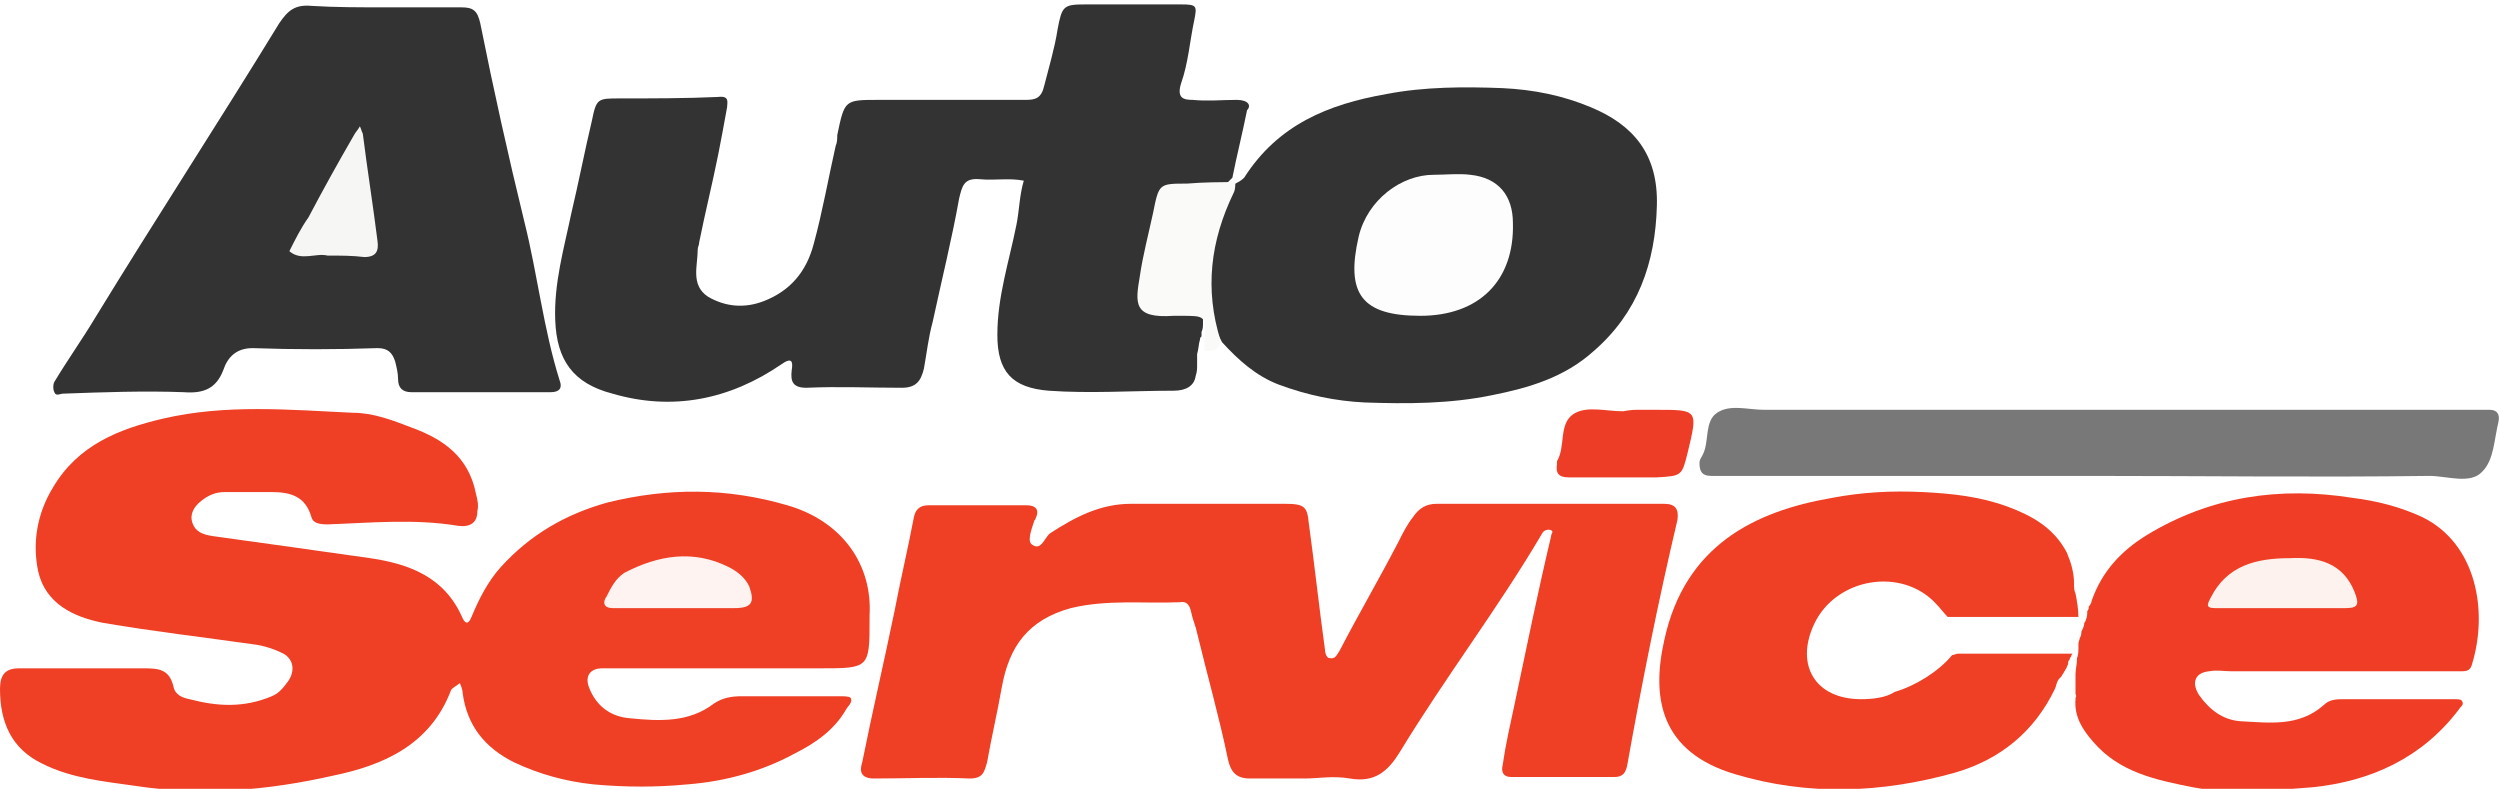<?xml version="1.0" encoding="utf-8"?>
<!-- Generator: Adobe Illustrator 22.0.1, SVG Export Plug-In . SVG Version: 6.00 Build 0)  -->
<svg version="1.1" id="Слой_2" xmlns="http://www.w3.org/2000/svg" xmlns:xlink="http://www.w3.org/1999/xlink" x="0px" y="0px"
	 viewBox="0 0 170.2 53.7" style="enable-background:new 0 0 170.2 53.7;" xml:space="preserve">
<style type="text/css">
	.st0{fill:#EF3F25;}
	.st1{fill:#333333;}
	.st2{fill:#EF3E25;}
	.st3{fill:#787878;}
	.st4{fill:#FAFAF9;}
	.st5{fill:#EE3D26;}
	.st6{fill:#FEF3F0;}
	.st7{fill:#F6F6F5;}
	.st8{fill:#FDFDFD;}
	.st9{fill:#FEF2EE;}
</style>
<g>
	<path class="st0" d="M49.2,45.5c-2.7,0-5.5,0-8.2,0c-0.8,0-1.2,0.5-0.9,1.3c0.5,1.3,1.5,2,2.8,2.1c2,0.2,4,0.3,5.7-1
		c0.6-0.4,1.2-0.5,1.9-0.5c2.2,0,4.5,0,6.7,0c0.2,0,0.6,0,0.7,0.1c0.2,0.3-0.2,0.6-0.3,0.8c-0.8,1.4-2.1,2.3-3.5,3
		c-2.2,1.2-4.7,1.9-7.3,2.1c-2.1,0.2-4.2,0.2-6.4,0c-1.9-0.2-3.7-0.7-5.4-1.5c-2-1-3.2-2.5-3.5-4.7c0-0.2-0.1-0.5-0.2-0.7
		c-0.2,0.2-0.5,0.3-0.6,0.5c-1.4,3.7-4.6,5.1-8,5.8c-4.4,1-8.9,1.4-13.5,0.7C7.1,53.2,4.9,53,2.9,52c-2.1-1-2.9-2.8-2.9-5.1
		c0-1,0.4-1.4,1.3-1.4c0.9,0,1.8,0,2.7,0c1.9,0,3.8,0,5.7,0c1,0,1.8,0,2.1,1.2c0.1,0.6,0.6,0.8,1.1,0.9c1.9,0.5,3.7,0.6,5.6-0.2
		c0.5-0.2,0.8-0.6,1.1-1c0.5-0.7,0.4-1.5-0.3-1.9c-0.6-0.3-1.2-0.5-1.8-0.6c-3.5-0.5-7-0.9-10.5-1.5c-2-0.4-3.9-1.3-4.4-3.5
		C2.2,37,2.5,35,3.6,33.2c1.7-2.9,4.5-4,7.5-4.7c4.3-1,8.6-0.6,12.9-0.4c1.4,0,2.7,0.5,4,1c2.2,0.8,3.9,2,4.4,4.5
		c0.1,0.4,0.2,0.8,0.1,1.2c0,0.8-0.5,1.1-1.3,1c-3-0.5-6-0.2-8.9-0.1c-0.6,0-1-0.1-1.1-0.5c-0.4-1.4-1.4-1.7-2.7-1.7
		c-1.1,0-2.2,0-3.2,0c-0.6,0-1.1,0.2-1.6,0.6c-0.5,0.4-0.8,0.9-0.6,1.5c0.2,0.6,0.7,0.8,1.4,0.9c3.6,0.5,7.2,1,10.7,1.5
		c2.7,0.4,5.1,1.3,6.3,4.1c0.2,0.4,0.4,0.4,0.6-0.1c0.5-1.2,1.1-2.4,2-3.4c2-2.2,4.4-3.6,7.3-4.4c4.1-1,8.1-1,12.2,0.2
		c3.8,1.1,5.8,4.1,5.6,7.5c0,0.1,0,0.2,0,0.2c0,3.4,0,3.4-3.4,3.4C53.6,45.5,51.4,45.5,49.2,45.5z"/>
	<path class="st1" d="M84.2,6.8c-1,0-2,0.1-3,0c-0.6,0-1.1-0.1-0.8-1.1c0.5-1.4,0.6-2.9,0.9-4.3c0.2-1,0.2-1.1-0.9-1.1
		c-2.2,0-4.3,0-6.5,0c-1.5,0-1.6,0.1-1.9,1.7c-0.2,1.3-0.6,2.6-0.9,3.8c-0.2,0.9-0.6,1-1.3,1c-3.3,0-6.7,0-10,0
		c-2.3,0-2.3,0-2.8,2.4c0,0.2,0,0.5-0.1,0.7c-0.5,2.2-0.9,4.5-1.5,6.7c-0.5,1.9-1.6,3.2-3.4,3.9c-1.3,0.5-2.6,0.4-3.8-0.3
		c-1.2-0.8-0.7-2.1-0.7-3.2c0-0.2,0.1-0.3,0.1-0.5c0.4-2,0.9-4,1.3-6c0.2-1,0.4-2.1,0.6-3.2c0-0.3,0.2-0.8-0.6-0.7
		c-2.2,0.1-4.5,0.1-6.7,0.1c-1.5,0-1.6,0-1.9,1.5c-0.5,2.1-0.9,4.2-1.4,6.3c-0.5,2.4-1.2,4.8-1.1,7.3c0.1,2.7,1.2,4.3,3.9,5
		c4.1,1.2,8,0.4,11.5-2c0.7-0.5,0.8-0.2,0.7,0.4c-0.1,0.8,0.1,1.2,1,1.2c2.2-0.1,4.3,0,6.5,0c1,0,1.3-0.5,1.5-1.3
		c0.2-1.1,0.3-2.1,0.6-3.2c0.6-2.8,1.3-5.6,1.8-8.4c0.2-0.8,0.3-1.4,1.4-1.3c1,0.1,2-0.1,3,0.1c-0.3,1-0.3,2-0.5,3
		c-0.5,2.5-1.3,4.9-1.3,7.5c0,2.5,1,3.6,3.5,3.8c2.8,0.2,5.7,0,8.5,0c0.8,0,1.4-0.3,1.5-1c0.1-0.3,0.1-0.5,0.1-0.8
		c0-0.1,0-0.3,0-0.4c0-0.1,0-0.2,0-0.3c0.1-0.3,0.1-0.7,0.2-1c0-0.1,0-0.1,0.1-0.2c0-0.1,0-0.2,0-0.3c0.1-0.2,0.1-0.4,0.1-0.6
		c0,0,0-0.1,0-0.1c0-0.1,0-0.1,0-0.2c0-0.1,0-0.2,0-0.3c0-0.1,0-0.2,0.1-0.3c-0.2-0.2-0.4-0.3-0.8-0.5c-3-1.2-3.1-1.2-2.4-4.4
		c0.5-2.5,0.1-3.6,3.9-3.5c0.3,0,0.6-0.1,0.9-0.3c0.1-0.1,0.2-0.2,0.3-0.3c0.3-1.5,0.7-3.1,1-4.6C85.2,7.2,85,6.8,84.2,6.8z"/>
	<path class="st0" d="M88.8,53c-1.2,0-2.5,0-3.7,0c-0.9,0-1.3-0.4-1.5-1.3c-0.6-2.9-1.4-5.7-2.1-8.6c-0.1-0.5-0.3-0.9-0.4-1.4
		c-0.1-0.5-0.3-0.8-0.8-0.7c-2.5,0.1-4.9-0.2-7.4,0.4c-2.9,0.8-4.2,2.6-4.7,5.4c-0.3,1.7-0.7,3.4-1,5.1C67,52.6,66.9,53,66,53
		c-2.2-0.1-4.3,0-6.5,0c-0.9,0-1-0.5-0.8-1.1c0.7-3.5,1.5-6.9,2.2-10.3c0.4-2.1,0.9-4.2,1.3-6.3c0.1-0.6,0.4-0.9,1-0.9
		c2.2,0,4.5,0,6.7,0c0.6,0,0.9,0.3,0.6,0.9c0,0.1-0.1,0.1-0.1,0.2c-0.2,0.6-0.5,1.4-0.1,1.6c0.6,0.4,0.8-0.5,1.2-0.8
		c1.7-1.1,3.4-2,5.5-2c3.5,0,7,0,10.5,0c1.3,0,1.5,0.2,1.6,1.3c0.4,2.9,0.7,5.7,1.1,8.6c0,0.2,0.1,0.6,0.3,0.6
		c0.4,0.1,0.5-0.2,0.7-0.5c1.3-2.5,2.7-4.9,4-7.4c0.3-0.6,0.6-1.2,1-1.7c0.4-0.6,0.9-0.9,1.6-0.9c5.2,0,10.3,0,15.5,0
		c0.8,0,1,0.4,0.9,1.1c-1.3,5.5-2.4,11-3.4,16.6c-0.1,0.6-0.3,0.9-0.9,0.9c-2.3,0-4.7,0-7,0c-0.6,0-0.7-0.4-0.6-0.8
		c0.2-1.4,0.5-2.7,0.8-4.1c0.8-3.8,1.6-7.7,2.5-11.5c0-0.2,0.2-0.3,0-0.4c-0.2-0.1-0.5,0-0.6,0.2c-3,5.1-6.6,9.8-9.7,14.9
		c-0.8,1.3-1.7,2.1-3.4,1.8C90.7,52.8,89.8,53,88.8,53z"/>
	<path class="st1" d="M26.2,0.5c1.7,0,3.5,0,5.2,0c0.8,0,1.1,0.2,1.3,1.1c0.9,4.5,1.9,9,3,13.5c0.9,3.6,1.3,7.3,2.4,10.8
		c0.2,0.5,0,0.8-0.6,0.8c-3.2,0-6.3,0-9.5,0c-0.6,0-0.9-0.3-0.9-0.9c0-0.4-0.1-0.8-0.2-1.2c-0.2-0.6-0.5-0.9-1.2-0.9
		c-2.8,0.1-5.7,0.1-8.5,0c-1.1,0-1.7,0.6-2,1.5c-0.5,1.3-1.4,1.6-2.7,1.5c-2.7-0.1-5.5,0-8.2,0.1c-0.2,0-0.5,0.2-0.6-0.1
		c-0.1-0.2-0.1-0.5,0-0.7c0.9-1.5,1.9-2.9,2.8-4.4C10.6,14.9,14.9,8.3,19,1.6c0.6-0.9,1.1-1.3,2.2-1.2C22.8,0.5,24.5,0.5,26.2,0.5z"
		/>
	<path class="st1" d="M84.1,12.5c0.2-0.1,0.4-0.2,0.6-0.4c2.3-3.6,5.7-5,9.7-5.7c2.6-0.5,5.3-0.5,7.9-0.4c2.1,0.1,4.1,0.5,6,1.3
		c2.9,1.2,4.6,3.2,4.5,6.7c-0.1,3.9-1.3,7.3-4.3,9.9c-2,1.8-4.4,2.5-6.9,3c-2.9,0.6-5.8,0.6-8.7,0.5c-2-0.1-3.9-0.5-5.8-1.2
		c-1.6-0.6-2.8-1.7-3.9-2.9C81.2,19.7,81.6,15.5,84.1,12.5C84.1,12.4,84.1,12.5,84.1,12.5z"/>
	<path class="st2" d="M164.9,35.2c-1.5-0.7-3.1-1.1-4.7-1.3c-5-0.8-9.7-0.1-14,2.5c-1.8,1.1-3.1,2.5-3.8,4.5c0,0,0,0,0,0
		c0,0.1-0.1,0.3-0.2,0.4c0,0.1,0,0.2-0.1,0.3c0,0.2,0,0.4-0.1,0.6c0,0.1-0.1,0.2-0.1,0.2c0,0.2-0.1,0.4-0.2,0.6c0,0.1,0,0.3-0.1,0.4
		c0,0.1-0.1,0.3-0.1,0.4c0,0.1,0,0.2,0,0.2c0,0.3,0,0.6-0.1,0.8c0,0,0,0.1,0,0.1c0,0.3-0.1,0.7-0.1,1c0,0,0,0,0,0.1
		c0,0.1,0,0.2,0,0.3c0,0.1,0,0.1,0,0.1c0,0,0,0,0,0.1c0,0.1,0,0.2,0,0.3c0,0,0,0.1,0,0.1c0,0.1,0,0.2,0,0.3c0,0.1,0.1,0.2,0,0.3
		c0,0,0,0.1,0,0.1c0,0,0,0,0,0c-0.1,1.2,0.5,2.1,1.2,2.9c1.8,2.1,4.3,2.6,6.8,3.1c2.7,0.5,5.4,0.2,8.1,0c4-0.4,7.5-2,10-5.3
		c0.1-0.2,0.4-0.3,0.2-0.6c-0.1-0.1-0.3-0.1-0.5-0.1c-2.5,0-5,0-7.5,0c-0.5,0-1,0-1.4,0.4c-1.7,1.5-3.7,1.2-5.7,1.1
		c-1.2-0.1-2.1-0.8-2.8-1.8c-0.5-0.8-0.3-1.5,0.7-1.6c0.5-0.1,1,0,1.5,0c4.7,0,9.3,0,14,0c0.6,0,1.2,0,1.7,0c0.4,0,0.6-0.1,0.7-0.5
		C169.4,41.6,168.6,37,164.9,35.2z"/>
	<path class="st0" d="M141.3,40.4C141.3,40.4,141.3,40.4,141.3,40.4c-0.1-0.2-0.1-0.4-0.1-0.7c0-0.7-0.2-1.4-0.5-2.1
		c-0.9-1.7-2.4-2.5-4-3.1c-1.9-0.7-3.8-0.9-5.8-1c-2.1-0.1-4.1,0-6.2,0.4c-5.2,0.9-10,3.2-11.4,9.7c-0.9,4-0.2,7.6,4.8,9.1
		c5,1.5,10,1.3,15-0.1c3.1-0.9,5.4-2.8,6.8-5.7c0.1-0.2,0.1-0.5,0.3-0.7c0,0,0,0,0.1-0.1c0.1-0.1,0.1-0.2,0.2-0.3
		c0-0.1,0.1-0.1,0.1-0.2c0.1-0.1,0.1-0.2,0.2-0.4c0,0,0-0.1,0-0.1c0-0.1,0.1-0.2,0.1-0.2c0-0.1,0.1-0.2,0.1-0.2
		c0-0.1,0.1-0.2,0.1-0.2c0,0,0,0,0,0h-7.8c-0.1,0-0.3,0.1-0.4,0.1c-0.9,1.1-2.5,2.1-3.9,2.5c-0.6,0.4-1.5,0.5-2.3,0.5
		c-3.1,0-4.5-2.3-3.2-5.1c1.5-3.2,6-3.9,8.3-1.4c0.3,0.3,0.5,0.6,0.8,0.9h8.7c0.1,0,0.1,0,0.1,0c0,0,0.1,0,0.1,0
		C141.5,41.5,141.4,40.9,141.3,40.4z"/>
	<path class="st3" d="M142.4,32.4c-8.1,0-16.2,0-24.2,0c-0.6,0-1.2,0-1.7,0c-0.7,0-0.8-0.4-0.8-0.9c0-0.2,0.1-0.3,0.2-0.5
		c0.5-0.9,0.1-2.3,1-2.9c0.9-0.6,2.1-0.2,3.2-0.2c15.9,0,31.8,0,47.7,0c0.6,0,1.2,0,1.7,0c0.5,0,0.7,0.3,0.6,0.8
		c-0.3,1.2-0.3,2.6-1.1,3.4c-0.8,0.9-2.4,0.3-3.6,0.3C157.7,32.5,150,32.4,142.4,32.4z"/>
	<path class="st4" d="M84.1,12.4c0,0.2,0,0.5-0.1,0.7c-1.6,3.3-2,6.6-0.9,10.1c-0.1,0.7-0.6,0.7-1.1,0.7c0-0.2,0-0.5,0-0.7
		c0.1-1.7,0.1-1.7-1.6-1.7c-0.2,0-0.3,0-0.5,0c-2.8,0.2-2.6-0.9-2.3-2.7c0.2-1.4,0.6-2.9,0.9-4.3c0.4-2,0.4-2,2.3-2
		C82,12.4,83.1,12.4,84.1,12.4z"/>
	<path class="st5" d="M111.6,27.9c0.4,0,0.8,0,1.2,0c2.8,0,2.8,0,2.1,2.9c-0.4,1.6-0.4,1.6-2.1,1.7c-2,0-4,0-6,0
		c-0.7,0-0.9-0.3-0.8-0.9c0-0.1,0-0.2,0-0.2c0.6-1,0.1-2.5,1.1-3.2c0.9-0.6,2.2-0.2,3.4-0.2C111,27.9,111.3,27.9,111.6,27.9z"/>
	<path class="st6" d="M45.9,41.4c-1.4,0-2.8,0-4.2,0c-0.6,0-0.7-0.4-0.4-0.8c0.3-0.6,0.6-1.2,1.2-1.6c2.3-1.2,4.7-1.6,7.1-0.4
		c0.6,0.3,1.1,0.7,1.4,1.3c0.4,1.1,0.2,1.5-1,1.5C48.6,41.4,47.2,41.4,45.9,41.4z"/>
	<path class="st7" d="M22.3,17.4c-0.8-0.2-1.8,0.4-2.6-0.3c0.4-0.8,0.8-1.6,1.3-2.3c1-1.9,2-3.7,3.1-5.6c0.1-0.2,0.3-0.4,0.4-0.6
		c0.1,0.2,0.1,0.3,0.2,0.5c0.3,2.4,0.7,4.9,1,7.3c0.1,0.7-0.1,1.1-0.9,1.1C24,17.4,23.2,17.4,22.3,17.4z"/>
	<path class="st8" d="M96.7,21.5c-4,0-5.1-1.5-4.2-5.4c0.6-2.5,2.9-4.2,5.1-4.2c0.8,0,1.7-0.1,2.5,0c1.9,0.2,2.9,1.4,2.9,3.3
		C103.1,19.1,100.7,21.5,96.7,21.5z"/>
	<path class="st9" d="M155.9,38c1.9-0.1,3.6,0.3,4.4,2.3c0.3,0.8,0.3,1.1-0.6,1.1c-3,0-6,0-8.9,0c-0.7,0-0.5-0.3-0.3-0.7
		C151.6,38.5,153.6,38,155.9,38z"/>
</g>
</svg>

